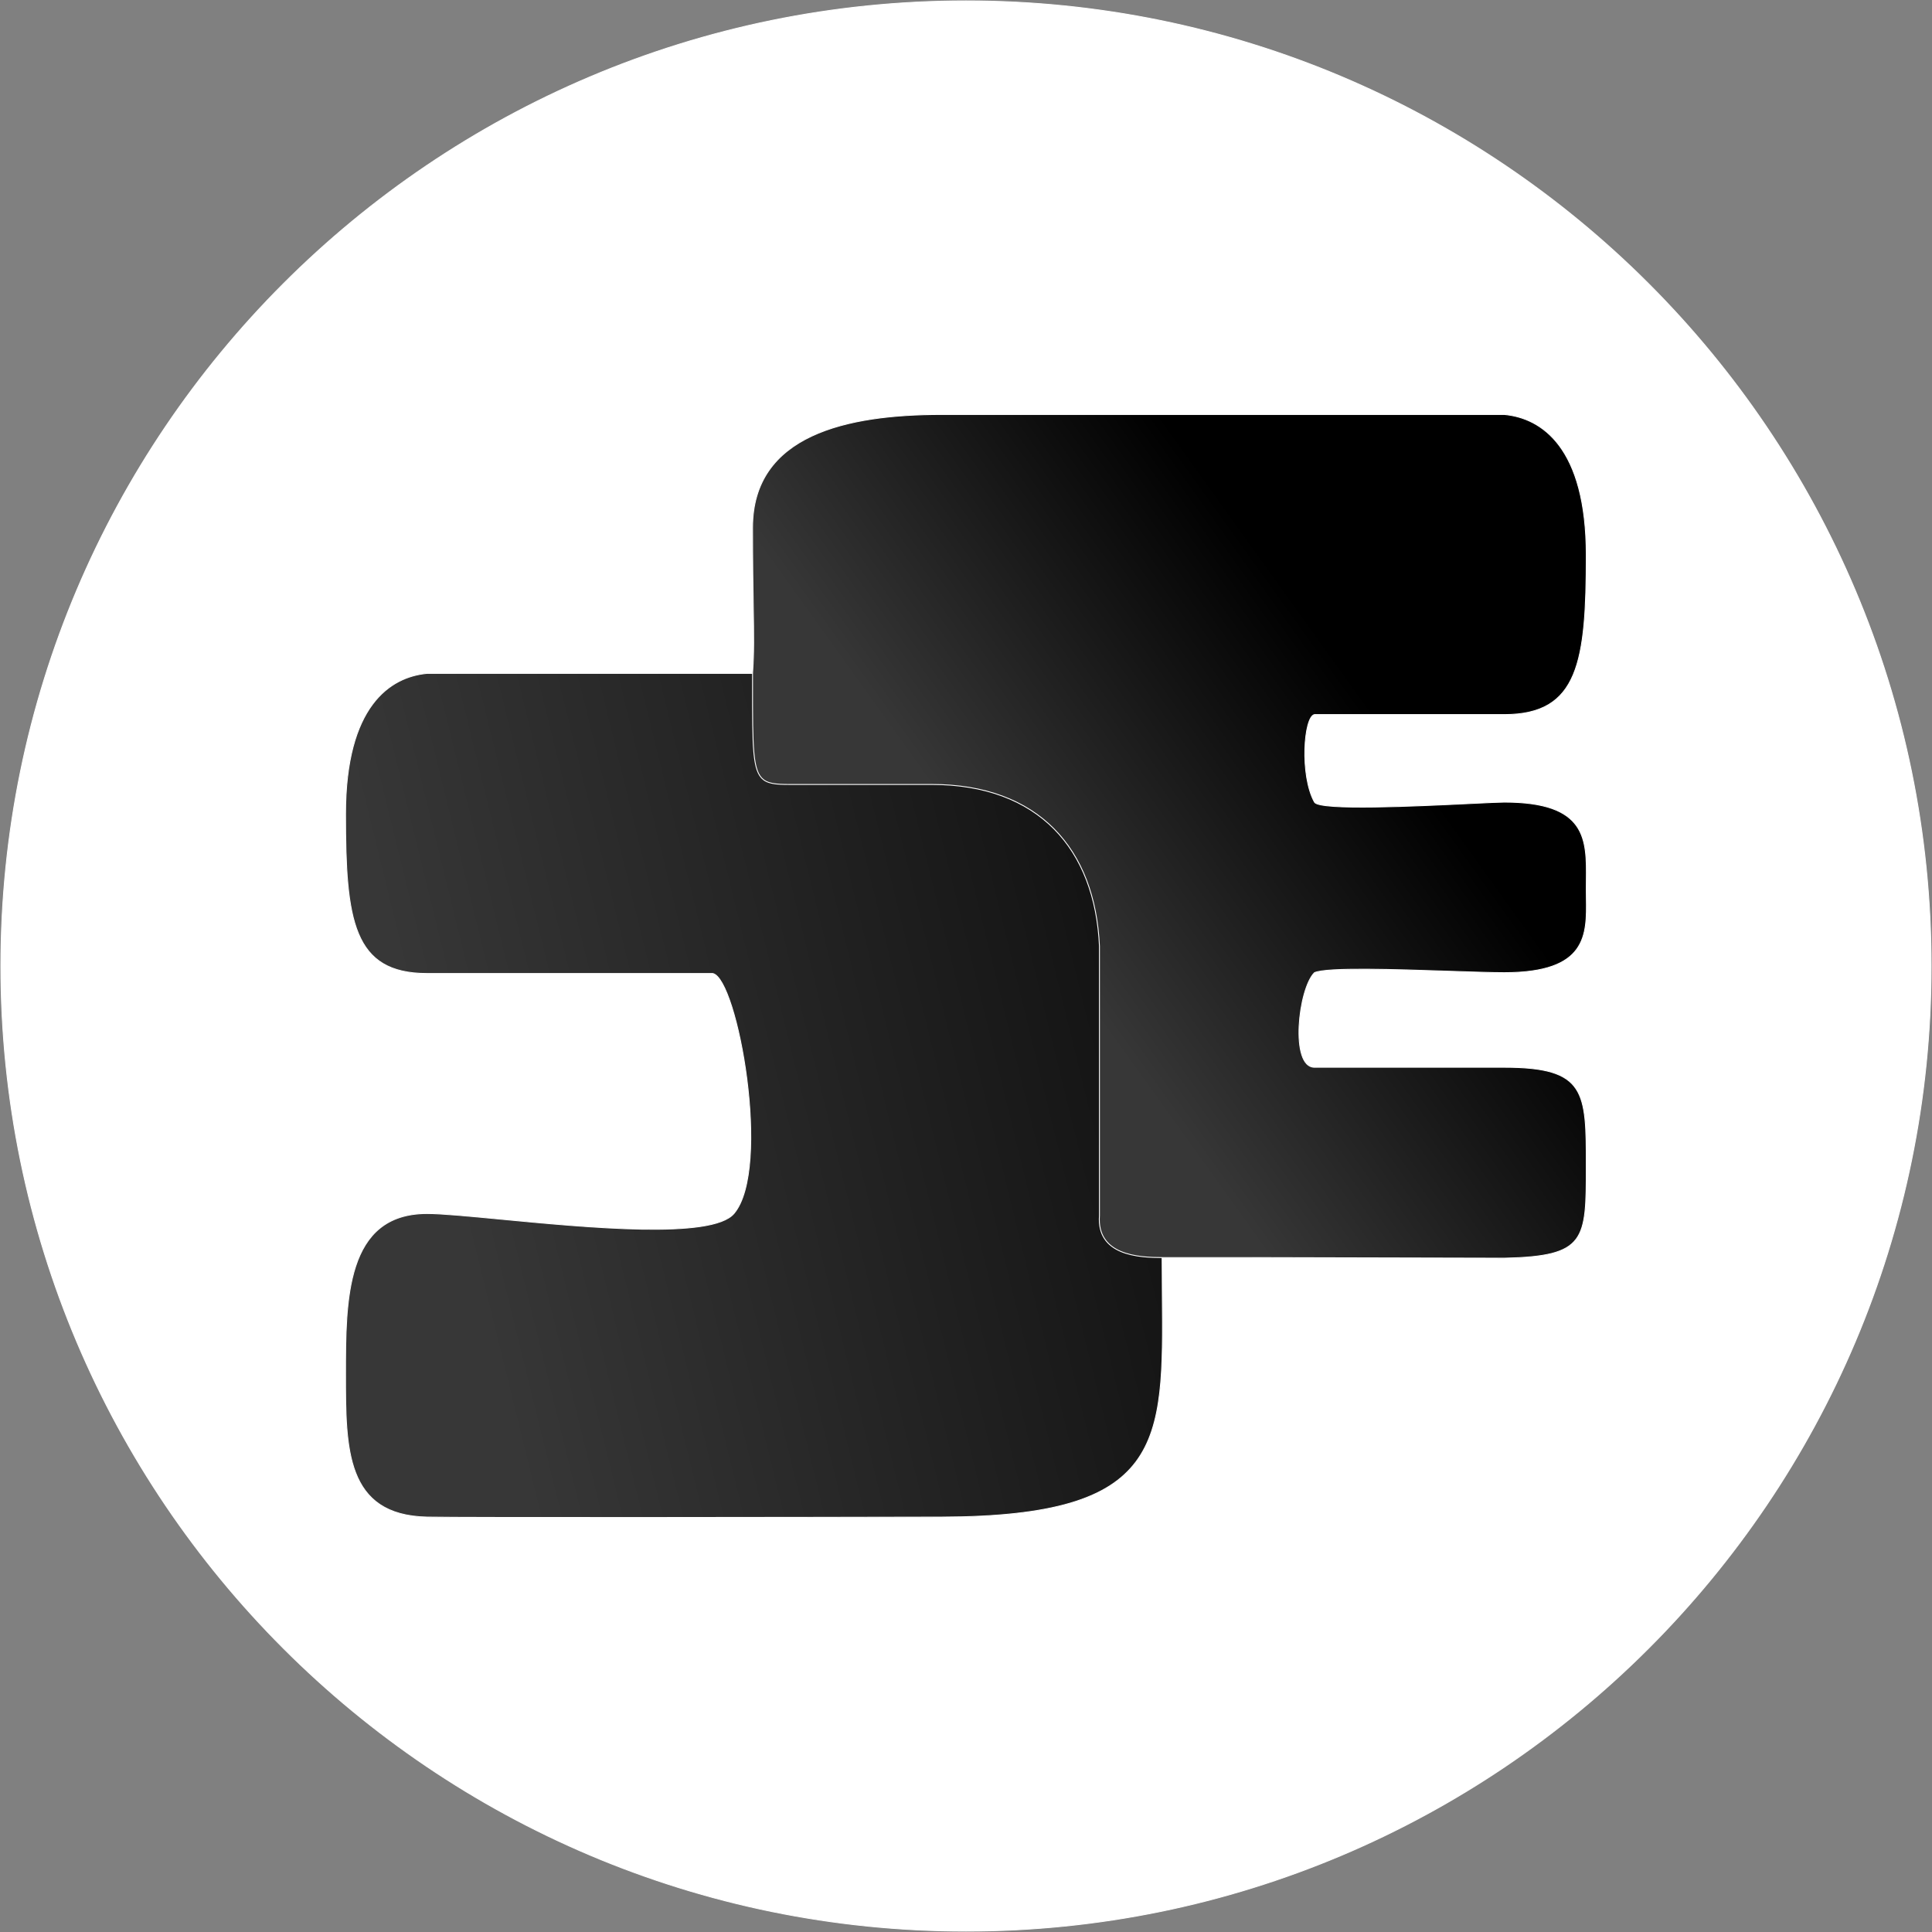 <svg width="2225" height="2225" viewBox="0 0 2225 2225" fill="none" xmlns="http://www.w3.org/2000/svg">
<rect x="0" y="0" width="2225" height="2225" fill="#808080" stroke="none"/>
<path fill-rule="evenodd" clip-rule="evenodd" d="M576.654 1404.09L576.656 1404.09H576.657L576.654 1404.09Z" fill="white"/>
<path fill-rule="evenodd" clip-rule="evenodd" d="M2224 1112.5C2224 1726.36 1726.36 2224 1112.5 2224C498.635 2224 1 1726.36 1 1112.5C1 498.635 498.635 1 1112.5 1C1726.36 1 2224 498.635 2224 1112.5ZM1084.1 477.356H1732.45C1775.17 481.322 1826.83 514.748 1826.83 639.386C1826.83 761.759 1818.25 822.945 1732.45 822.945H1513.82C1501.45 825.381 1496.74 893.041 1513.82 923.78C1519.39 933.799 1632.23 928.352 1694.53 925.345L1694.53 925.344C1712.94 924.455 1726.94 923.78 1732.45 923.78C1827.85 923.78 1827.4 966.647 1826.9 1014.01C1826.87 1017.44 1826.83 1020.9 1826.83 1024.37C1826.83 1027.72 1826.88 1031.1 1826.93 1034.49C1827.56 1076.66 1828.2 1120.17 1732.45 1120.17C1717.9 1120.17 1694.85 1119.39 1669.02 1118.53L1669.01 1118.53C1606.71 1116.44 1528.25 1113.82 1513.82 1120.17C1495.11 1138.73 1485.4 1229.14 1513.82 1229.14H1732.45C1826.83 1229.14 1826.83 1257.35 1826.83 1342.9C1826.83 1428.44 1826.83 1446.91 1732.45 1448.97L1441.85 1448.27H1338.34C1338.34 1463.26 1338.47 1477.68 1338.59 1491.51L1338.59 1491.54C1340.13 1663.33 1340.87 1746.46 1084.35 1747.14C942.417 1747.52 533.108 1748.05 491.754 1747.14C397.963 1745.08 397.963 1668.39 397.963 1582.84C397.963 1497.3 397.963 1397.59 491.754 1397.59C508.715 1397.59 539.723 1400.55 576.646 1404.09L576.654 1404.09L576.656 1404.09H576.657H576.659C676.631 1413.66 819.958 1427.37 845.253 1397.59C888.843 1346.26 849.386 1126.78 820.787 1121.12H491.754C406.489 1121.12 397.963 1059.93 397.963 937.557C397.963 812.919 449.299 779.493 491.754 775.527H866.683C868.409 751.9 868.076 731.657 867.525 698.309C867.153 675.77 866.683 647.247 866.683 607.647C866.683 500.473 975.739 477.356 1084.1 477.356Z" fill="url(#paint0_linear_258_54)"/>
<path d="M1732.45 477.356H1084.1C975.739 477.356 866.683 500.473 866.683 607.647C866.683 647.247 867.153 675.77 867.525 698.309C868.076 731.657 868.409 751.9 866.683 775.527C866.683 779.92 866.68 784.163 866.678 788.261C866.641 861.737 866.628 888.423 879.44 898.063C886.747 903.561 898.226 903.514 916.253 903.441C918.42 903.432 920.682 903.423 923.042 903.423H1072.98C1195.93 903.423 1261.18 977.666 1266.19 1089.63V1399.78C1262.68 1445.76 1311.36 1448.27 1338.34 1448.27H1441.85L1732.45 1448.97C1826.83 1446.91 1826.83 1428.44 1826.83 1342.9C1826.83 1257.35 1826.83 1229.14 1732.45 1229.14H1513.82C1485.4 1229.14 1495.11 1138.73 1513.82 1120.17C1528.25 1113.82 1606.71 1116.44 1669.01 1118.53L1669.02 1118.53C1694.85 1119.39 1717.9 1120.17 1732.45 1120.17C1828.2 1120.17 1827.56 1076.66 1826.93 1034.49C1826.88 1031.1 1826.83 1027.72 1826.83 1024.37C1826.83 1020.9 1826.87 1017.44 1826.9 1014.01C1827.4 966.647 1827.85 923.78 1732.45 923.78C1726.94 923.78 1712.94 924.455 1694.53 925.344L1694.53 925.345C1632.23 928.352 1519.39 933.799 1513.82 923.78C1496.74 893.041 1501.45 825.381 1513.82 822.945H1732.45C1818.25 822.945 1826.83 761.759 1826.83 639.386C1826.83 514.748 1775.17 481.322 1732.45 477.356Z" fill="url(#paint1_linear_258_54)"/>
<path d="M866.683 775.527H491.754C449.299 779.493 397.963 812.919 397.963 937.557C397.963 1059.93 406.489 1121.12 491.754 1121.12H820.787C849.386 1126.78 888.843 1346.26 845.253 1397.59C819.958 1427.37 676.631 1413.66 576.659 1404.09H576.657H576.656L576.654 1404.09L576.646 1404.09C539.723 1400.55 508.715 1397.59 491.754 1397.59C397.963 1397.59 397.963 1497.3 397.963 1582.84C397.963 1668.39 397.963 1745.08 491.754 1747.14C533.108 1748.05 942.417 1747.52 1084.35 1747.14C1340.87 1746.46 1340.13 1663.33 1338.59 1491.54L1338.59 1491.51C1338.47 1477.68 1338.34 1463.26 1338.34 1448.27C1311.36 1448.27 1262.68 1445.76 1266.19 1399.78V1089.63C1261.18 977.666 1195.93 903.423 1072.98 903.423H923.042C920.682 903.423 918.42 903.432 916.253 903.441C898.226 903.514 886.747 903.561 879.44 898.063C866.628 888.423 866.641 861.737 866.678 788.261C866.68 784.163 866.683 779.92 866.683 775.527Z" fill="url(#paint2_linear_258_54)"/>
<path d="M866.683 775.527H491.754C449.299 779.493 397.963 812.919 397.963 937.557C397.963 1059.93 406.489 1121.12 491.754 1121.12H820.787C849.386 1126.78 888.843 1346.26 845.253 1397.59C819.958 1427.37 676.631 1413.66 576.659 1404.09H576.657M866.683 775.527C868.409 751.9 868.076 731.657 867.525 698.309C867.153 675.77 866.683 647.247 866.683 607.647C866.683 500.473 975.739 477.356 1084.1 477.356H1732.45C1775.17 481.322 1826.83 514.748 1826.83 639.386C1826.83 761.759 1818.25 822.945 1732.45 822.945H1513.82C1501.45 825.381 1496.74 893.041 1513.82 923.78C1519.39 933.799 1632.23 928.352 1694.53 925.345L1694.53 925.344C1712.94 924.455 1726.94 923.78 1732.45 923.78C1827.85 923.78 1827.4 966.647 1826.9 1014.01C1826.87 1017.44 1826.83 1020.9 1826.83 1024.37C1826.83 1027.72 1826.88 1031.1 1826.93 1034.49C1827.56 1076.66 1828.2 1120.17 1732.45 1120.17C1717.9 1120.17 1694.85 1119.39 1669.02 1118.53M866.683 775.527C866.683 779.92 866.68 784.163 866.678 788.261C866.641 861.737 866.628 888.423 879.44 898.063C886.747 903.561 898.226 903.514 916.253 903.441C918.42 903.432 920.682 903.423 923.042 903.423H1072.98C1195.93 903.423 1261.18 977.666 1266.19 1089.63V1399.78C1262.68 1445.76 1311.36 1448.27 1338.34 1448.27M1338.34 1448.27H1441.85L1732.45 1448.97C1826.83 1446.91 1826.83 1428.44 1826.83 1342.9C1826.83 1257.35 1826.83 1229.14 1732.45 1229.14H1513.82C1485.4 1229.14 1495.11 1138.73 1513.82 1120.17C1528.25 1113.82 1606.71 1116.44 1669.01 1118.53M1338.34 1448.27C1338.34 1463.26 1338.47 1477.68 1338.59 1491.51M1669.01 1118.53L1669.02 1118.53M1669.01 1118.53C1669.01 1118.53 1669.01 1118.53 1669.02 1118.53M1338.59 1491.54C1340.13 1663.33 1340.87 1746.46 1084.35 1747.14C942.417 1747.52 533.108 1748.05 491.754 1747.14C397.963 1745.08 397.963 1668.39 397.963 1582.84C397.963 1497.3 397.963 1397.59 491.754 1397.59C508.715 1397.59 539.723 1400.55 576.646 1404.09M1338.59 1491.54L1338.59 1491.51M1338.59 1491.54C1338.59 1491.53 1338.59 1491.52 1338.59 1491.51M576.654 1404.09L576.656 1404.09H576.657M576.654 1404.09L576.657 1404.09M576.654 1404.09L576.646 1404.09M576.654 1404.09C576.651 1404.09 576.648 1404.09 576.646 1404.09M2224 1112.5C2224 1726.36 1726.36 2224 1112.5 2224C498.635 2224 1 1726.36 1 1112.5C1 498.635 498.635 1 1112.5 1C1726.36 1 2224 498.635 2224 1112.5Z" stroke="white"/>
<defs>
<linearGradient id="paint0_linear_258_54" x1="1827.03" y1="970.453" x2="501.331" y2="1296.16" gradientUnits="userSpaceOnUse">
<stop offset="1" stop-color="white"/>
</linearGradient>
<linearGradient id="paint1_linear_258_54" x1="1588" y1="782.5" x2="1188.14" y2="1069.13" gradientUnits="userSpaceOnUse">
<stop offset="0.053"/>
<stop offset="1" stop-color="#373737"/>
</linearGradient>
<linearGradient id="paint2_linear_258_54" x1="1827.03" y1="970.453" x2="501.331" y2="1296.16" gradientUnits="userSpaceOnUse">
<stop offset="0.088"/>
<stop offset="1" stop-color="#373737"/>
</linearGradient>
</defs>
</svg>
